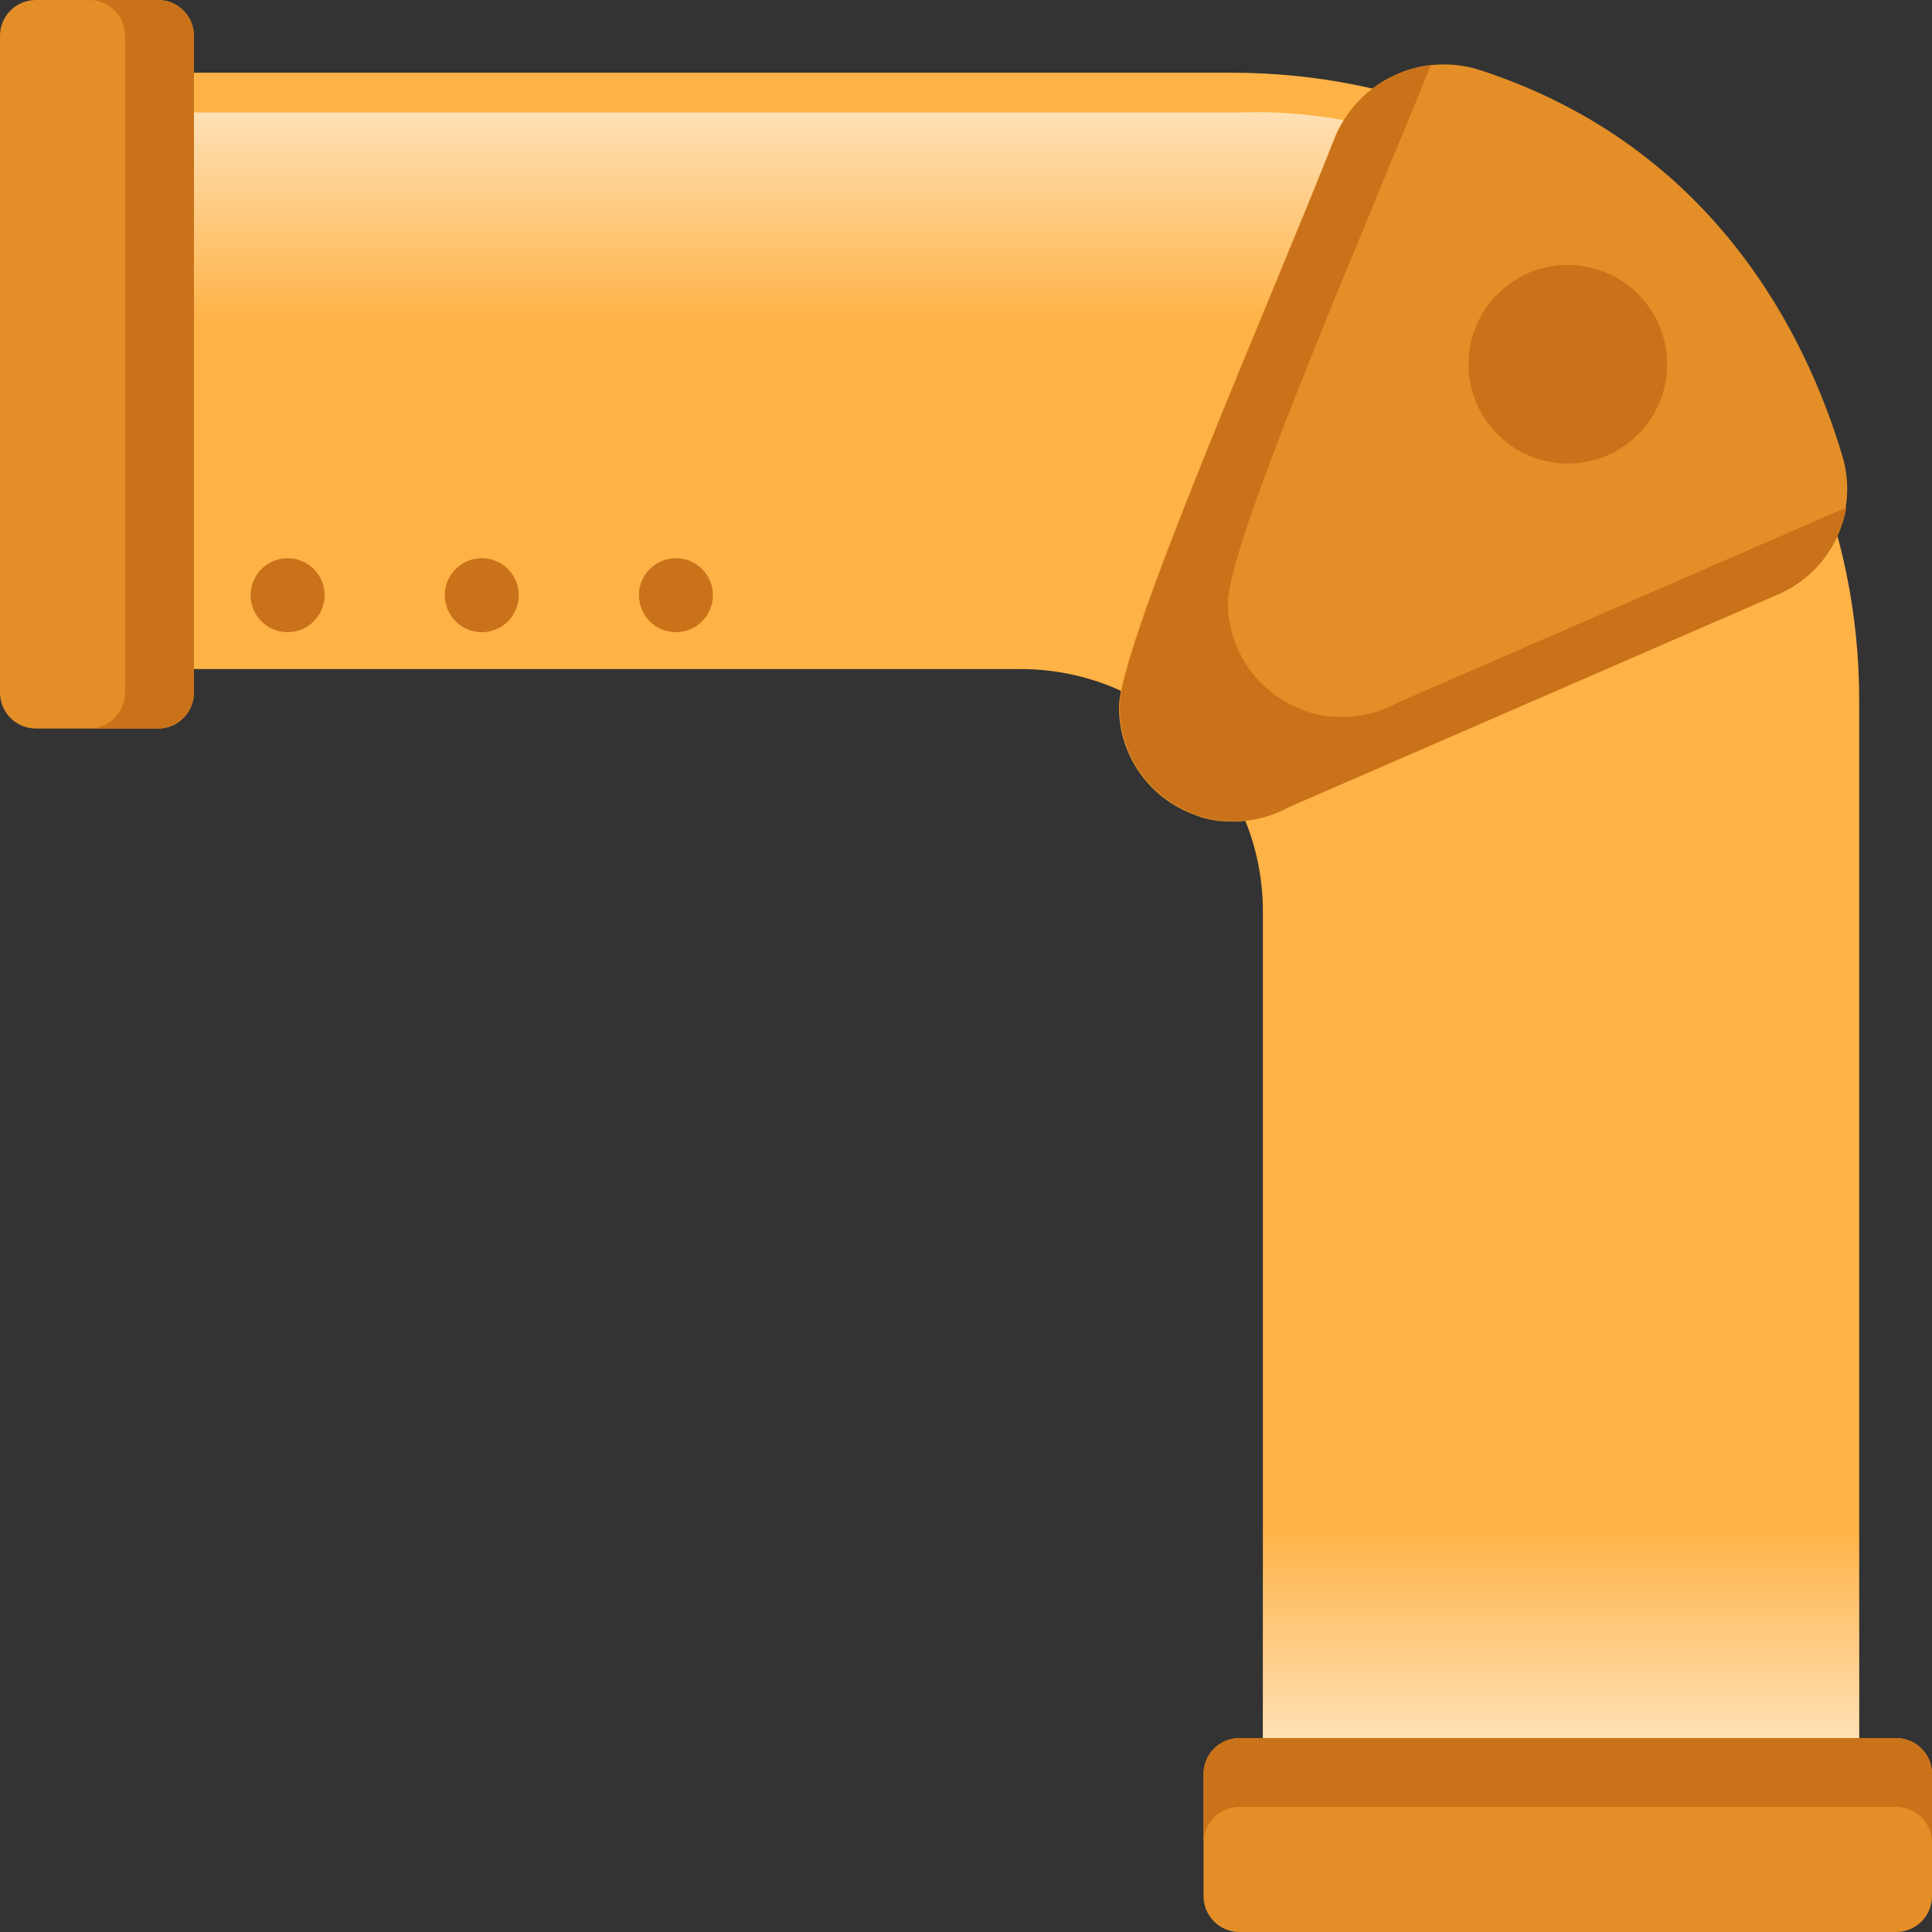 <svg width="60" height="60" viewBox="0 0 60 60" fill="none" xmlns="http://www.w3.org/2000/svg">
<rect x="0" y="0" width="60" height="60" fill="#333333" stroke="none"/>
<path d="M3.012 2.258V20.778H31.689C35.848 20.778 39.22 24.15 39.22 28.309V56.988H57.739V21.745C57.739 10.983 49.015 2.258 38.253 2.258H3.012Z" fill="#FFB245"/>
<path opacity="0.6" d="M57.738 47.364H39.219V53.978H57.738V47.364Z" fill="url(#paint0_linear_40_312)"/>
<path opacity="0.6" d="M3.012 3.493V10.107H52.735C52.056 8.355 45.431 3.235 38.541 3.493H3.012Z" fill="url(#paint1_linear_40_312)"/>
<path d="M10.08 18.484C10.08 19.118 9.566 19.633 8.932 19.633C8.298 19.633 7.783 19.118 7.783 18.484C7.783 17.85 8.298 17.336 8.932 17.336C9.566 17.336 10.08 17.85 10.08 18.484Z" fill="#C9721A"/>
<path d="M16.11 18.484C16.11 19.118 15.596 19.633 14.962 19.633C14.328 19.633 13.813 19.118 13.813 18.484C13.813 17.85 14.328 17.336 14.962 17.336C15.596 17.336 16.11 17.85 16.11 18.484Z" fill="#C9721A"/>
<path d="M22.14 18.484C22.14 19.118 21.625 19.633 20.991 19.633C20.357 19.633 19.843 19.118 19.843 18.484C19.843 17.85 20.357 17.336 20.991 17.336C21.625 17.336 22.14 17.85 22.14 18.484Z" fill="#C9721A"/>
<path d="M57.219 14.171C56.123 10.486 53.268 4.571 45.988 2.184C44.137 1.577 42.133 2.524 41.422 4.337C39.548 9.115 34.75 20.008 34.75 21.966C34.75 23.484 35.705 24.777 37.046 25.284C37.403 25.438 37.803 25.518 38.239 25.513C38.26 25.513 38.279 25.516 38.3 25.516C38.922 25.516 39.507 25.355 40.016 25.073L55.21 18.466C56.867 17.744 57.734 15.903 57.219 14.171Z" fill="#E38E27"/>
<path d="M41.684 22.266C41.664 22.266 41.644 22.264 41.624 22.263C41.189 22.268 40.788 22.189 40.431 22.034C39.09 21.527 38.135 20.235 38.135 18.716C38.135 16.877 42.372 7.146 44.438 2.015C43.132 2.171 41.957 3.022 41.447 4.321C39.573 9.099 34.774 19.992 34.774 21.95C34.774 23.469 35.73 24.761 37.071 25.268C37.428 25.422 37.828 25.502 38.263 25.497C38.283 25.498 38.303 25.5 38.324 25.5C38.946 25.5 39.531 25.339 40.039 25.058L55.233 18.451C56.377 17.954 57.143 16.923 57.34 15.762L43.4 21.824C42.892 22.105 42.307 22.266 41.684 22.266Z" fill="#C9721A"/>
<path d="M4.909 22.625H1.113C0.498 22.625 0 22.126 0 21.512V1.113C0 0.498 0.498 0 1.113 0H4.909C5.524 0 6.022 0.498 6.022 1.113V21.512C6.022 22.126 5.524 22.625 4.909 22.625Z" fill="#E38E27"/>
<path d="M37.377 58.887V55.09C37.377 54.476 37.875 53.977 38.49 53.977H58.888C59.502 53.977 60 54.476 60 55.09V58.887C60 59.502 59.502 60 58.888 60H38.49C37.875 60 37.377 59.502 37.377 58.887Z" fill="#E38E27"/>
<path d="M4.909 22.625H2.773C3.388 22.625 3.886 22.126 3.886 21.512V1.113C3.886 0.498 3.388 0 2.773 0H4.909C5.524 0 6.022 0.498 6.022 1.113V21.512C6.022 22.126 5.524 22.625 4.909 22.625Z" fill="#C9721A"/>
<path d="M60 55.09V57.226C60 56.612 59.502 56.114 58.888 56.114H38.49C37.875 56.114 37.377 56.612 37.377 57.226V55.09C37.377 54.476 37.875 53.977 38.49 53.977H58.888C59.502 53.977 60 54.476 60 55.09Z" fill="#C9721A"/>
<path d="M51.773 11.312C51.773 13.015 50.392 14.396 48.689 14.396C46.986 14.396 45.605 13.015 45.605 11.312C45.605 9.609 46.986 8.228 48.689 8.228C50.392 8.228 51.773 9.609 51.773 11.312Z" fill="#C9721A"/>
<defs>
<linearGradient id="paint0_linear_40_312" x1="48.478" y1="47.364" x2="48.478" y2="53.978" gradientUnits="userSpaceOnUse">
<stop offset="0.002" stop-color="white" stop-opacity="0"/>
<stop offset="1" stop-color="white"/>
</linearGradient>
<linearGradient id="paint1_linear_40_312" x1="27.873" y1="10.107" x2="27.873" y2="3.484" gradientUnits="userSpaceOnUse">
<stop offset="0.002" stop-color="white" stop-opacity="0"/>
<stop offset="1" stop-color="white"/>
</linearGradient>
</defs>
</svg>
